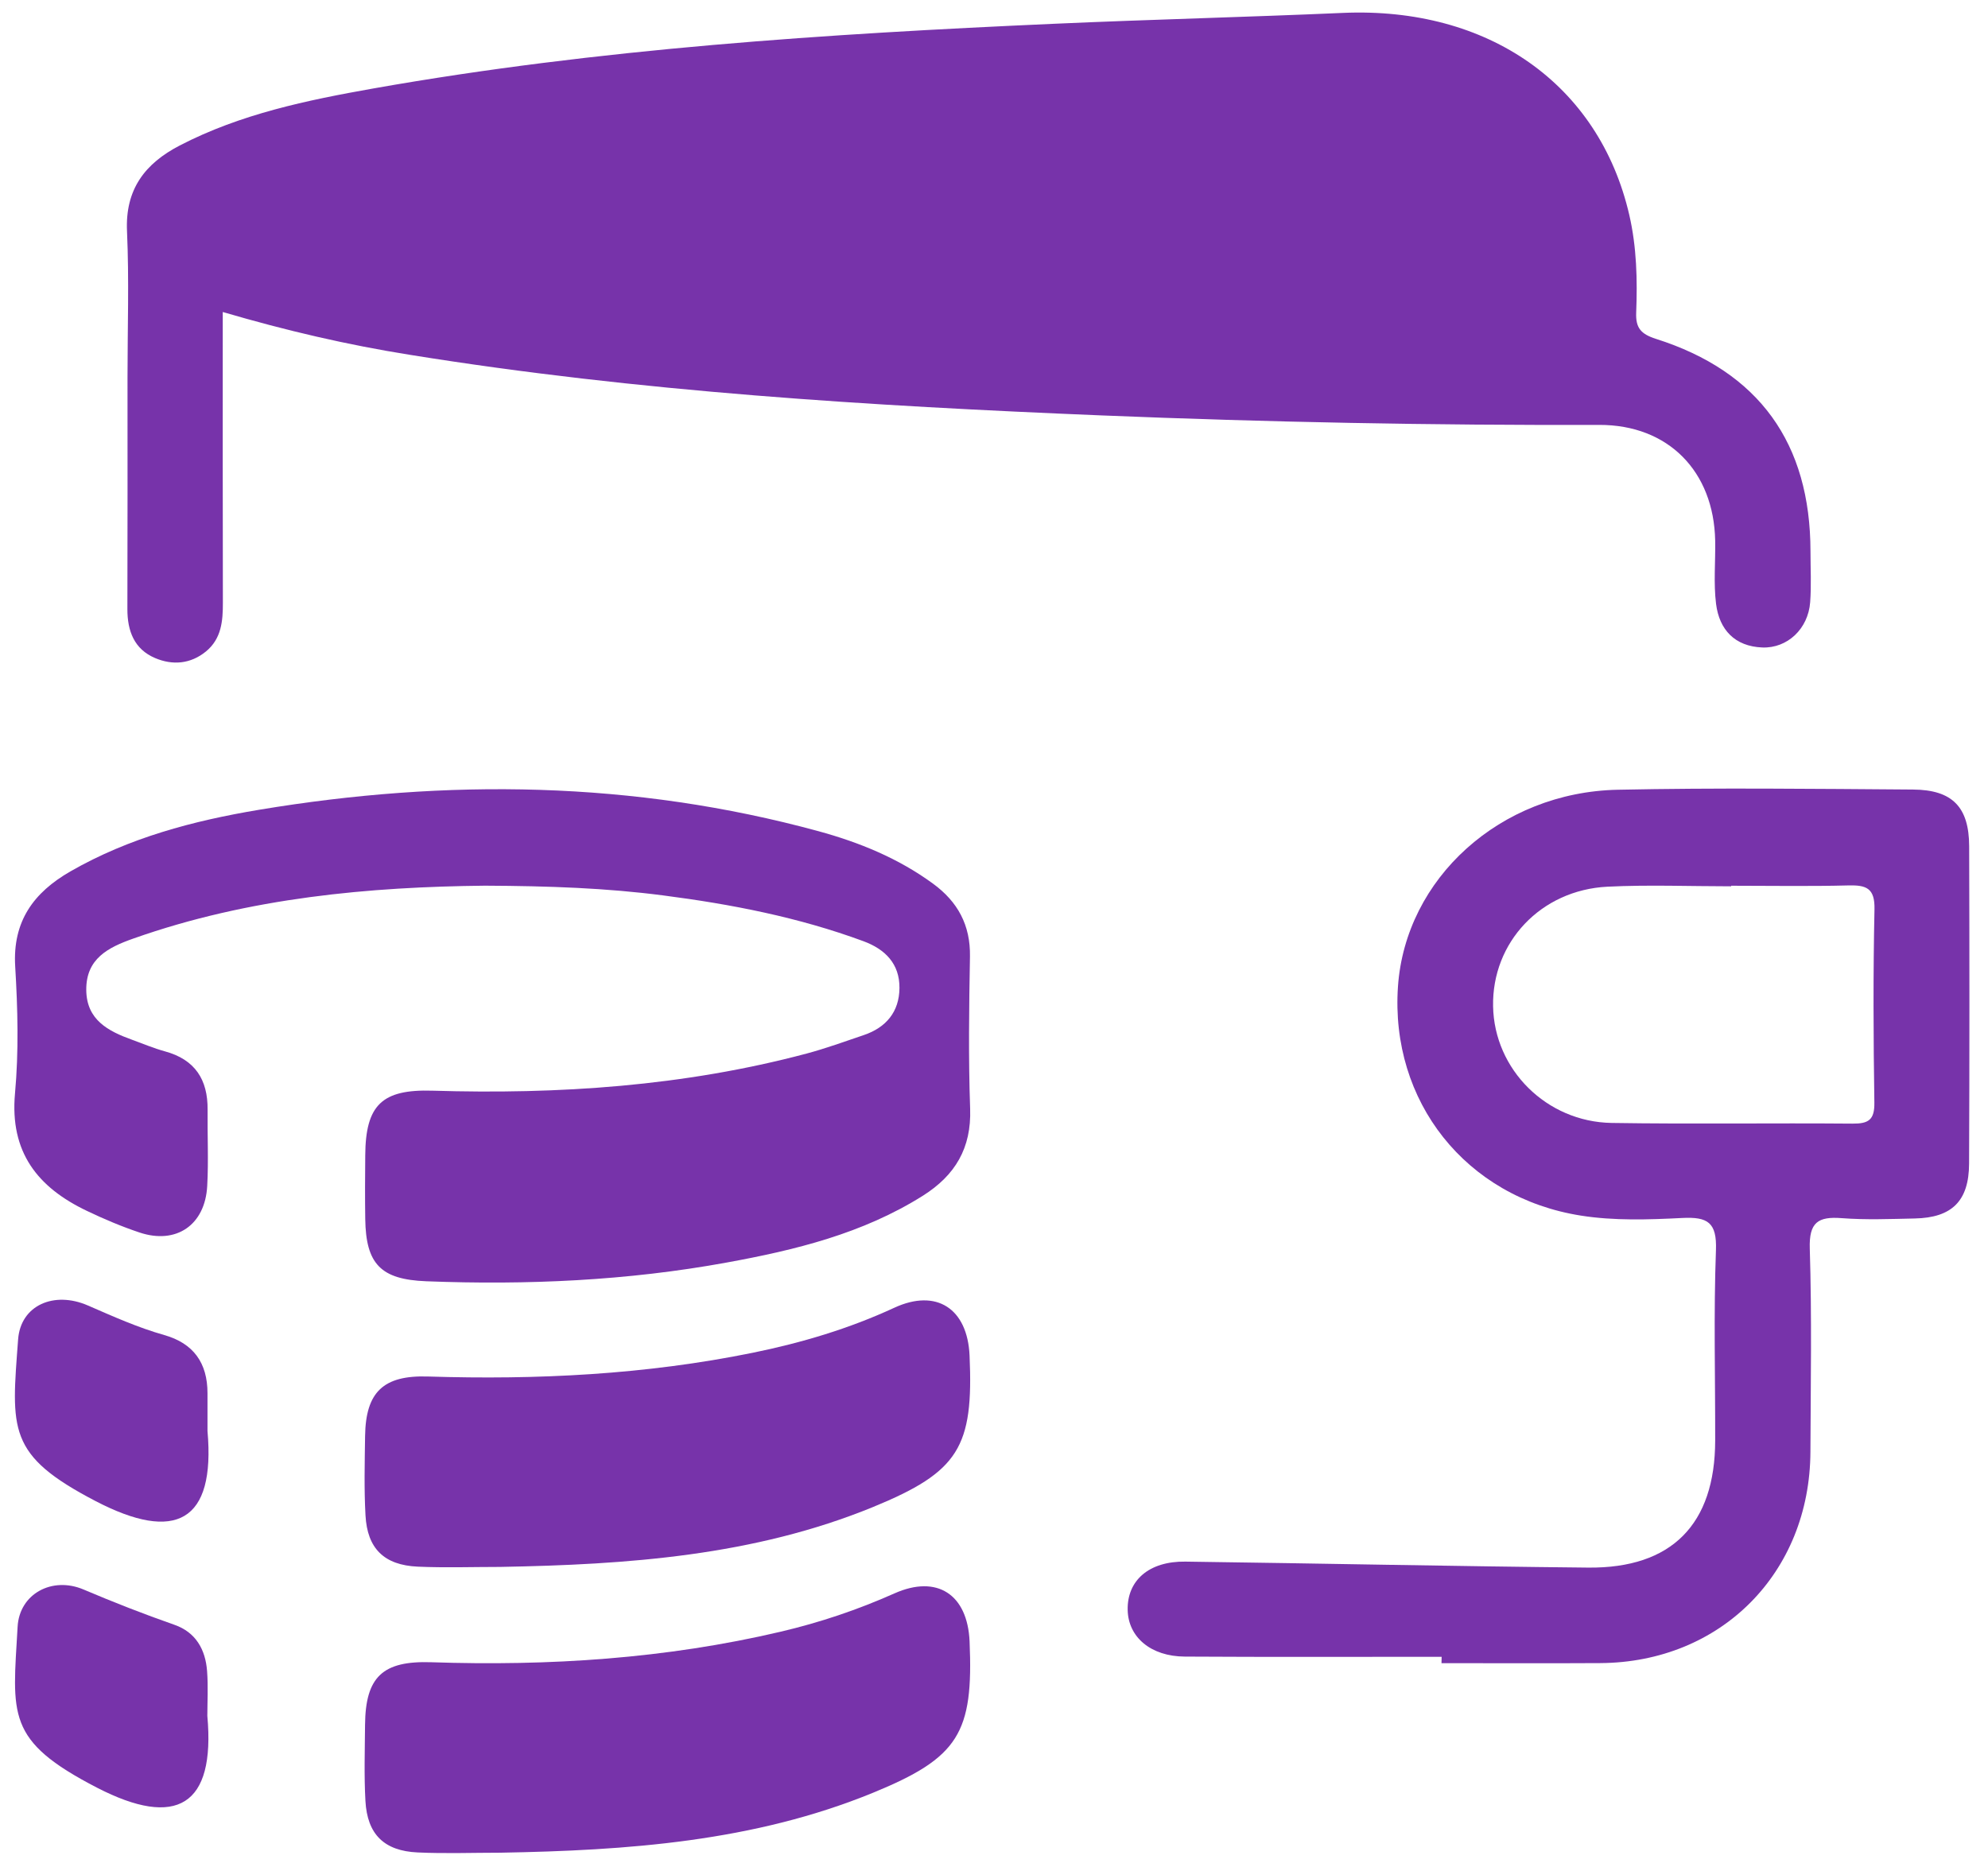 <svg width="99" height="93" viewBox="0 0 99 93" fill="none" xmlns="http://www.w3.org/2000/svg">
<path d="M11.093 15.538C11.093 20.437 11.087 25.221 11.099 30.005C11.102 30.929 11.029 31.808 10.258 32.443C9.49 33.072 8.591 33.142 7.725 32.773C6.683 32.332 6.341 31.424 6.344 30.329C6.356 26.484 6.35 22.637 6.35 18.789C6.35 16.367 6.433 13.938 6.325 11.519C6.229 9.43 7.217 8.145 8.95 7.246C11.982 5.675 15.283 4.992 18.595 4.405C29.814 2.421 41.156 1.688 52.515 1.183C57.299 0.97 62.087 0.853 66.868 0.643C74.106 0.326 79.633 4.189 81.137 10.707C81.506 12.303 81.544 13.945 81.48 15.576C81.452 16.323 81.706 16.634 82.461 16.875C87.601 18.507 90.156 22.072 90.16 27.465C90.16 28.31 90.207 29.154 90.144 29.992C90.045 31.319 89.007 32.294 87.76 32.246C86.391 32.192 85.62 31.361 85.458 30.078C85.328 29.04 85.433 27.973 85.414 26.919C85.344 23.475 83.08 21.151 79.636 21.161C71.366 21.186 63.102 21.027 54.842 20.688C43.325 20.215 31.823 19.51 20.42 17.672C17.309 17.177 14.245 16.465 11.093 15.538Z" fill="#7733AA"/>
<path d="M24.15 44.109C18.433 44.169 12.43 44.696 6.646 46.74C5.385 47.185 4.281 47.74 4.296 49.309C4.312 50.797 5.388 51.353 6.576 51.782C7.119 51.978 7.655 52.207 8.211 52.359C9.709 52.766 10.354 53.763 10.338 55.27C10.325 56.534 10.389 57.801 10.319 59.064C10.214 61.01 8.776 61.991 6.95 61.382C6.055 61.083 5.179 60.712 4.328 60.305C1.877 59.137 0.481 57.385 0.747 54.455C0.938 52.366 0.884 50.239 0.757 48.137C0.62 45.883 1.677 44.448 3.506 43.398C6.427 41.721 9.62 40.877 12.906 40.328C22.258 38.772 31.557 38.886 40.754 41.394C42.792 41.95 44.734 42.743 46.462 44.007C47.696 44.909 48.331 46.074 48.303 47.639C48.258 50.166 48.223 52.699 48.312 55.223C48.379 57.178 47.566 58.534 45.963 59.547C42.96 61.439 39.592 62.258 36.173 62.88C31.233 63.782 26.239 64.004 21.227 63.81C18.963 63.721 18.22 62.956 18.189 60.705C18.173 59.651 18.179 58.597 18.189 57.544C18.204 55.029 19.023 54.242 21.535 54.318C27.823 54.509 34.055 54.096 40.163 52.471C41.128 52.213 42.068 51.87 43.014 51.55C44.131 51.172 44.782 50.388 44.792 49.207C44.804 48.004 44.084 47.274 42.998 46.874C39.773 45.683 36.42 45.032 33.027 44.594C30.195 44.226 27.354 44.124 24.15 44.109Z" fill="#7733AA"/>
<path d="M71.792 82.512C67.528 82.512 63.265 82.528 59.001 82.502C57.306 82.493 56.185 81.531 56.157 80.182C56.125 78.705 57.224 77.747 59.03 77.772C65.716 77.861 72.404 78.004 79.09 78.07C83.252 78.112 85.408 75.912 85.414 71.743C85.42 68.582 85.335 65.417 85.452 62.261C85.503 60.877 85.04 60.594 83.773 60.658C82.097 60.743 80.376 60.801 78.728 60.54C72.986 59.636 69.224 54.842 69.617 49.131C69.989 43.75 74.706 39.452 80.563 39.331C85.462 39.229 90.363 39.286 95.265 39.321C97.23 39.334 98.055 40.197 98.062 42.14C98.078 47.41 98.081 52.68 98.058 57.95C98.052 59.813 97.204 60.645 95.354 60.683C94.141 60.709 92.925 60.759 91.719 60.667C90.535 60.575 90.084 60.874 90.125 62.182C90.23 65.55 90.17 68.924 90.157 72.299C90.132 78.334 85.7 82.791 79.69 82.826C77.055 82.842 74.42 82.829 71.785 82.829C71.789 82.721 71.789 82.617 71.792 82.512ZM86.208 44.112C86.208 44.121 86.208 44.131 86.208 44.14C84.157 44.14 82.1 44.058 80.052 44.159C76.728 44.325 74.293 46.931 74.354 50.118C74.411 53.255 77.004 55.87 80.255 55.925C84.252 55.988 88.252 55.925 92.252 55.959C93.052 55.966 93.354 55.772 93.341 54.912C93.293 51.702 93.278 48.493 93.347 45.283C93.37 44.229 92.938 44.074 92.049 44.096C90.103 44.147 88.157 44.112 86.208 44.112Z" fill="#7733AA"/>
<path d="M24.906 92.269C23.538 92.269 22.166 92.319 20.798 92.256C19.128 92.18 18.29 91.354 18.198 89.691C18.128 88.43 18.169 87.164 18.179 85.9C18.201 83.516 19.052 82.703 21.474 82.783C27.338 82.98 33.15 82.608 38.877 81.262C40.827 80.805 42.712 80.17 44.544 79.354C46.661 78.411 48.182 79.399 48.284 81.745C48.481 86.31 47.747 87.532 43.481 89.281C37.531 91.719 31.239 92.157 24.906 92.269Z" fill="#7733AA"/>
<path d="M24.912 78.036C23.543 78.036 22.172 78.083 20.804 78.023C19.131 77.947 18.289 77.125 18.201 75.464C18.128 74.15 18.163 72.833 18.181 71.515C18.213 69.328 19.089 68.483 21.312 68.553C26.747 68.725 32.15 68.458 37.493 67.369C39.921 66.874 42.28 66.172 44.537 65.128C46.632 64.16 48.178 65.166 48.283 67.506C48.486 72.071 47.75 73.296 43.486 75.049C37.537 77.487 31.242 77.921 24.912 78.036Z" fill="#7733AA"/>
<path d="M10.333 71.269C10.736 75.799 8.74 76.831 4.759 74.757C0.34 72.456 0.568 71.205 0.902 66.704C1.029 65.002 2.692 64.284 4.375 65.015C5.625 65.558 6.863 66.116 8.178 66.488C9.638 66.9 10.333 67.881 10.333 69.383C10.333 70.011 10.333 70.64 10.333 71.269Z" fill="#7733AA"/>
<path d="M10.325 85.453C10.734 89.942 8.788 91.072 4.832 89.031C0.264 86.672 0.629 85.418 0.877 81.015C0.969 79.371 2.598 78.501 4.153 79.158C5.648 79.793 7.156 80.383 8.69 80.92C9.75 81.291 10.232 82.151 10.312 83.221C10.372 84.002 10.325 84.793 10.325 85.453Z" fill="#7733AA"/>
</svg>
